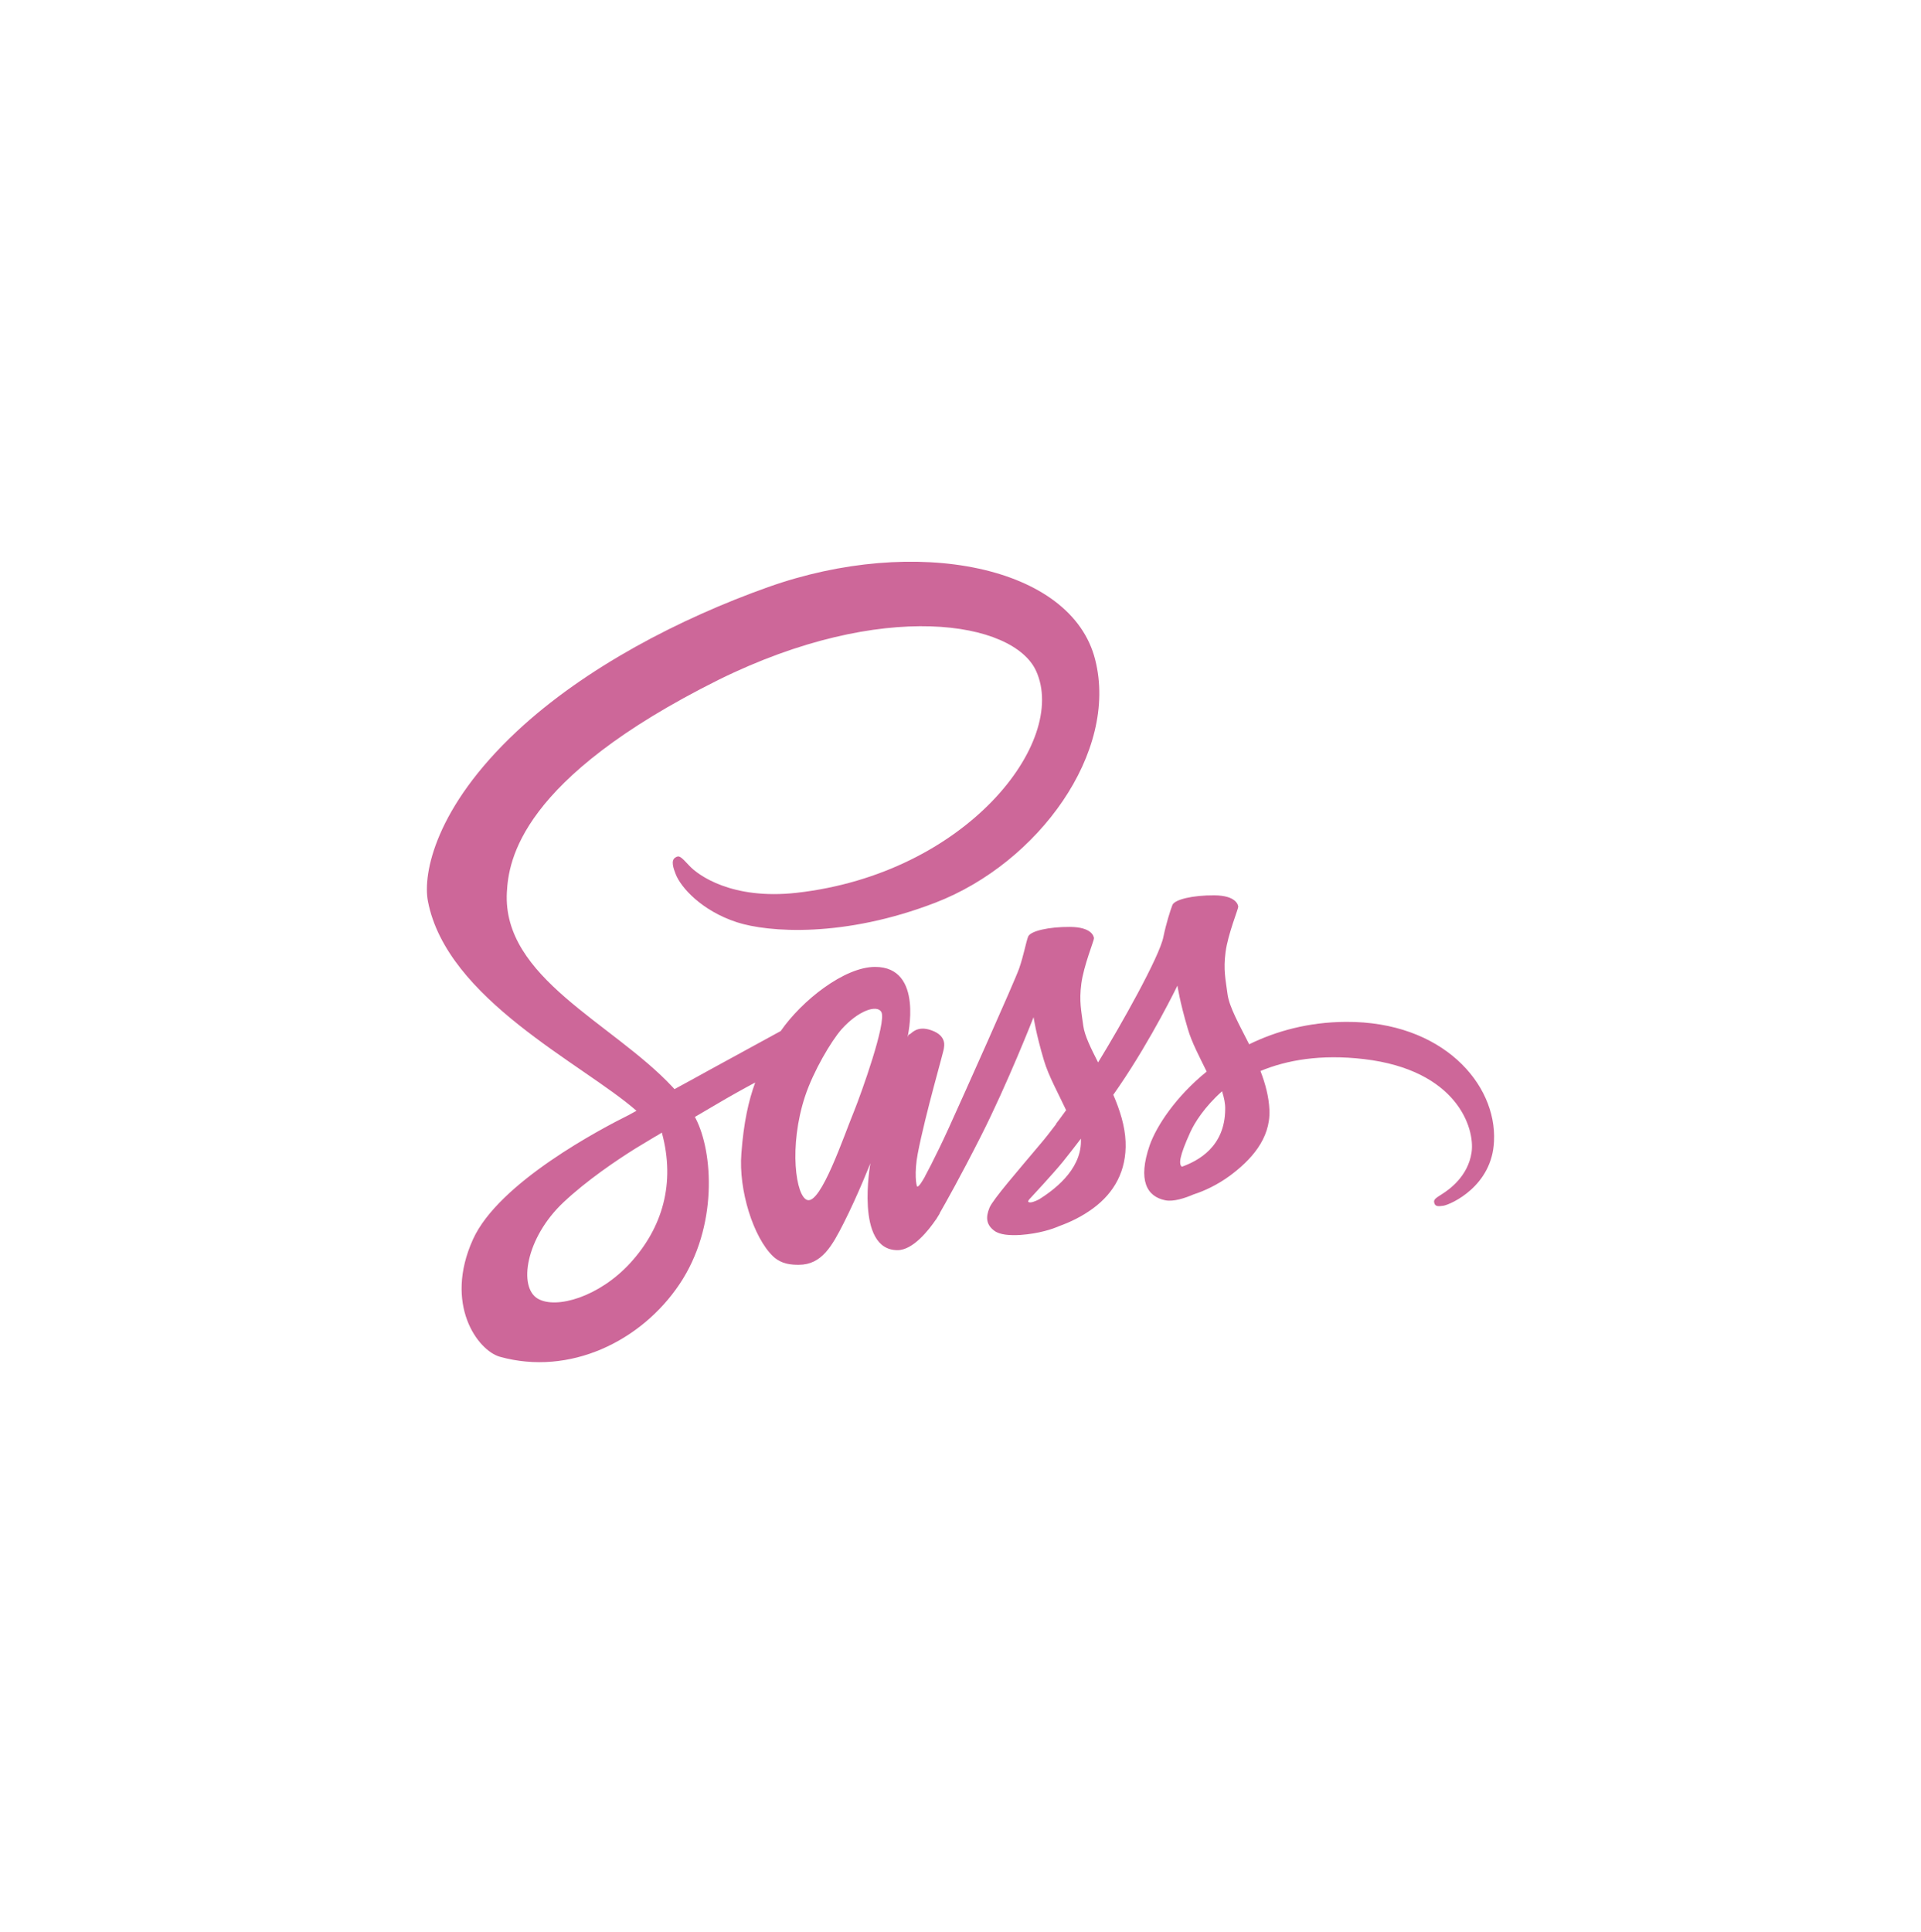 <svg width="180" height="181" viewBox="0 0 180 181" fill="none" xmlns="http://www.w3.org/2000/svg">
<path d="M126.108 95.739C122.619 95.757 119.587 96.597 117.048 97.839C116.117 95.994 115.185 94.35 115.021 93.145C114.838 91.739 114.619 90.88 114.838 89.2C115.057 87.519 116.044 85.126 116.025 84.944C116.007 84.761 115.806 83.903 113.797 83.884C111.788 83.866 110.053 84.268 109.852 84.798C109.651 85.327 109.267 86.533 109.011 87.775C108.664 89.601 104.993 96.122 102.893 99.538C102.217 98.204 101.632 97.035 101.504 96.104C101.322 94.697 101.103 93.839 101.322 92.159C101.541 90.478 102.527 88.085 102.509 87.903C102.491 87.72 102.29 86.862 100.281 86.843C98.271 86.825 96.536 87.227 96.335 87.757C96.134 88.286 95.915 89.528 95.495 90.734C95.075 91.939 90.198 102.826 88.919 105.638C88.262 107.081 87.696 108.232 87.294 109.018C87.294 109.018 87.276 109.072 87.221 109.164C86.874 109.839 86.673 110.205 86.673 110.205C86.673 110.205 86.673 110.205 86.673 110.223C86.399 110.716 86.107 111.173 85.96 111.173C85.851 111.173 85.65 109.858 85.997 108.068C86.728 104.287 88.463 98.405 88.445 98.204C88.445 98.095 88.773 97.072 87.312 96.542C85.887 96.013 85.376 96.889 85.248 96.889C85.12 96.889 85.029 97.2 85.029 97.2C85.029 97.2 86.618 90.588 81.997 90.588C79.111 90.588 75.129 93.748 73.156 96.597C71.914 97.273 69.266 98.716 66.435 100.268C65.357 100.871 64.243 101.474 63.202 102.04C63.129 101.967 63.056 101.876 62.983 101.803C57.393 95.83 47.055 91.611 47.494 83.592C47.658 80.67 48.663 72.998 67.348 63.683C82.728 56.103 94.965 58.203 97.084 62.861C100.116 69.51 90.527 81.857 74.636 83.647C68.572 84.323 65.394 81.985 64.59 81.108C63.75 80.195 63.622 80.14 63.311 80.323C62.8 80.597 63.129 81.418 63.311 81.893C63.786 83.135 65.741 85.327 69.047 86.405C71.969 87.355 79.075 87.885 87.677 84.56C97.303 80.834 104.829 70.478 102.619 61.801C100.408 52.998 85.796 50.093 71.969 55.007C63.75 57.929 54.836 62.532 48.425 68.523C40.809 75.647 39.603 81.839 40.096 84.432C41.868 93.638 54.562 99.629 59.64 104.068C59.384 104.214 59.147 104.342 58.946 104.451C56.407 105.711 46.727 110.771 44.315 116.123C41.576 122.187 44.754 126.534 46.854 127.119C53.375 128.927 60.078 125.676 63.677 120.306C67.275 114.935 66.837 107.958 65.174 104.762C65.156 104.725 65.138 104.689 65.101 104.652C65.759 104.269 66.435 103.867 67.092 103.483C68.389 102.716 69.668 102.004 70.764 101.419C70.143 103.118 69.686 105.145 69.467 108.068C69.193 111.502 70.599 115.958 72.444 117.712C73.266 118.479 74.234 118.497 74.855 118.497C77.01 118.497 77.978 116.707 79.056 114.588C80.371 111.995 81.558 108.981 81.558 108.981C81.558 108.981 80.079 117.127 84.097 117.127C85.559 117.127 87.038 115.228 87.696 114.26C87.696 114.278 87.696 114.278 87.696 114.278C87.696 114.278 87.732 114.223 87.805 114.095C87.951 113.858 88.043 113.712 88.043 113.712C88.043 113.712 88.043 113.693 88.043 113.675C88.627 112.652 89.942 110.333 91.897 106.479C94.417 101.51 96.847 95.3 96.847 95.3C96.847 95.3 97.066 96.816 97.815 99.337C98.253 100.816 99.166 102.442 99.897 104.013C99.312 104.835 98.947 105.291 98.947 105.291C98.947 105.291 98.947 105.291 98.966 105.31C98.491 105.931 97.979 106.606 97.413 107.264C95.422 109.639 93.047 112.36 92.719 113.145C92.335 114.077 92.427 114.753 93.157 115.301C93.687 115.703 94.637 115.757 95.605 115.703C97.395 115.575 98.655 115.136 99.276 114.862C100.244 114.515 101.376 113.986 102.436 113.2C104.39 111.757 105.578 109.693 105.468 106.972C105.413 105.474 104.92 103.976 104.317 102.57C104.5 102.314 104.664 102.058 104.847 101.803C107.934 97.291 110.327 92.341 110.327 92.341C110.327 92.341 110.546 93.857 111.295 96.378C111.66 97.656 112.409 99.045 113.066 100.396C110.162 102.752 108.372 105.492 107.733 107.282C106.582 110.607 107.477 112.104 109.176 112.451C109.943 112.616 111.039 112.25 111.843 111.903C112.865 111.575 114.071 111.008 115.222 110.168C117.176 108.725 119.057 106.716 118.948 103.995C118.893 102.752 118.564 101.529 118.108 100.341C120.573 99.319 123.752 98.752 127.807 99.227C136.501 100.25 138.218 105.675 137.889 107.958C137.56 110.241 135.734 111.483 135.131 111.867C134.528 112.25 134.327 112.378 134.382 112.652C134.455 113.054 134.747 113.036 135.259 112.963C135.971 112.835 139.825 111.118 139.99 106.917C140.264 101.547 135.149 95.684 126.108 95.739ZM59.037 118.351C56.151 121.493 52.133 122.68 50.398 121.675C48.535 120.598 49.265 115.958 52.809 112.634C54.964 110.607 57.74 108.725 59.585 107.575C60.005 107.319 60.626 106.954 61.375 106.497C61.503 106.424 61.576 106.387 61.576 106.387C61.722 106.296 61.868 106.205 62.015 106.113C63.311 110.862 62.069 115.045 59.037 118.351ZM80.043 104.068C79.038 106.515 76.937 112.78 75.659 112.433C74.563 112.141 73.887 107.392 75.44 102.698C76.225 100.341 77.887 97.529 78.855 96.433C80.426 94.679 82.161 94.095 82.581 94.807C83.111 95.739 80.663 102.533 80.043 104.068ZM97.376 112.36C96.956 112.579 96.554 112.725 96.372 112.616C96.244 112.543 96.554 112.25 96.554 112.25C96.554 112.25 98.728 109.913 99.587 108.853C100.08 108.232 100.664 107.501 101.285 106.68C101.285 106.753 101.285 106.844 101.285 106.917C101.285 109.712 98.582 111.593 97.376 112.36ZM110.747 109.31C110.436 109.091 110.491 108.36 111.532 106.077C111.934 105.182 112.884 103.684 114.509 102.241C114.692 102.826 114.82 103.392 114.802 103.921C114.783 107.447 112.263 108.762 110.747 109.31Z" fill="#CD6799"/>
</svg>
